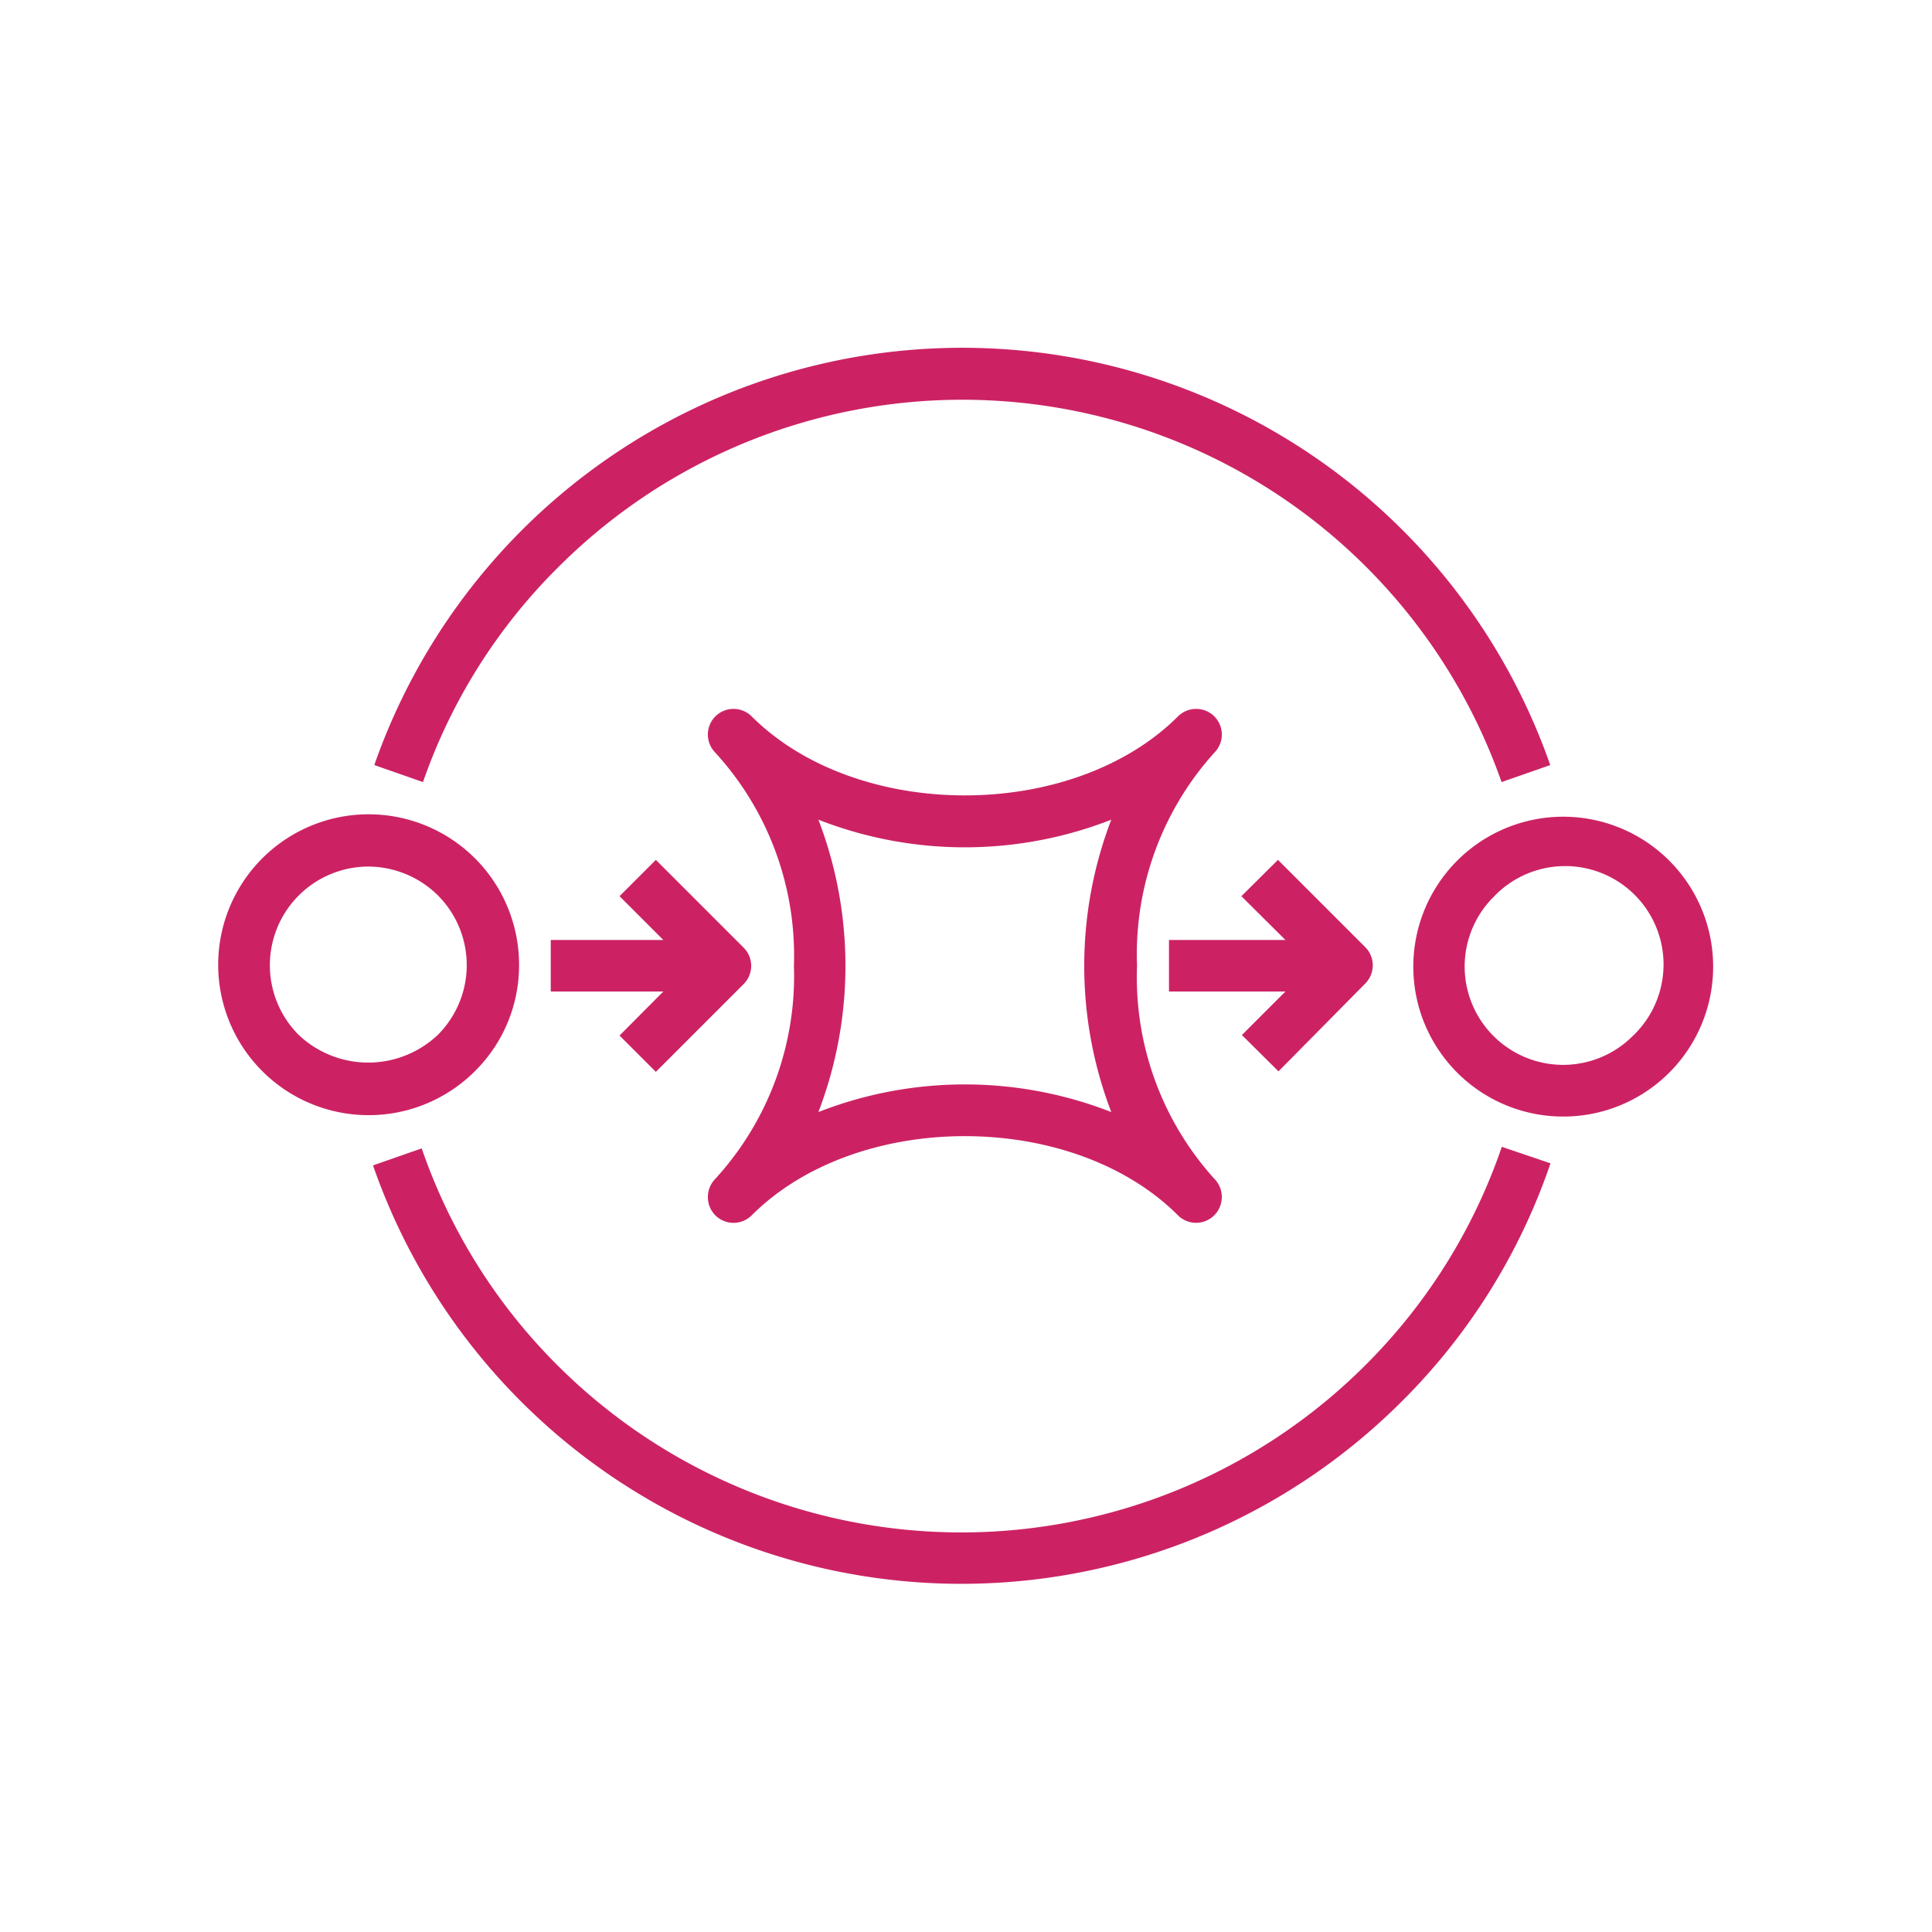 <svg xmlns="http://www.w3.org/2000/svg" width="100" height="100" viewBox="0 0 75 75">
    <defs>
        <style>
            .cls-2{fill:#cc2264}
        </style>
    </defs>
    <title>
        Amazon-Simple-Queue-Service-SQS_light-bg
    </title>
    <g id="Working">
        <rect id="Pink_Light_BG" data-name="Pink Light BG" width="75" height="75" style="fill:transparent"/>
        <g id="Product_Icon" data-name="Product Icon">
            <path class="cls-2" d="M21.69,22a22.18,22.18,0,0,1,36.6,8.36l1.89-.66a24.18,24.18,0,0,0-45.65,0l1.89.66A21.84,21.84,0,0,1,21.69,22Z"/>
            <path class="cls-2" d="M53,53a22.19,22.19,0,0,1-31.36,0,22,22,0,0,1-5.27-8.42l-1.89.66a24.18,24.18,0,0,0,39.93,9.17,23.89,23.89,0,0,0,5.78-9.25l-1.89-.64A22,22,0,0,1,53,53Z"/>
            <path class="cls-2" d="M20.15,37.46a5.84,5.84,0,1,0-1.71,4.12A5.78,5.78,0,0,0,20.15,37.46ZM17,40.17a3.93,3.93,0,0,1-5.41,0,3.83,3.83,0,0,1,2.7-6.53A3.86,3.86,0,0,1,17,34.76a3.83,3.83,0,0,1,0,5.41Z"/>
            <path class="cls-2" d="M64.8,33.41a5.82,5.82,0,1,0,0,8.23h0A5.82,5.82,0,0,0,64.8,33.41Zm-1.42,6.81a3.82,3.82,0,0,1-5.4,0,3.81,3.81,0,0,1,0-5.4,3.82,3.82,0,1,1,5.4,5.4Z"/>
            <path class="cls-2" d="M29.18,47.18c4.1-4.1,12.45-4.1,16.55,0a1,1,0,0,0,.7.29,1,1,0,0,0,1-1,1,1,0,0,0-.29-.71,11.66,11.66,0,0,1-3-8.27,11.67,11.67,0,0,1,3-8.27,1,1,0,0,0,0-1.41,1,1,0,0,0-1.41,0c-4.1,4.09-12.45,4.09-16.55,0a1,1,0,0,0-1.41,0,1,1,0,0,0,0,1.41,11.67,11.67,0,0,1,3.05,8.27,11.66,11.66,0,0,1-3.05,8.27,1,1,0,0,0-.29.71,1,1,0,0,0,.29.71A1,1,0,0,0,29.18,47.18Zm2.59-15.36a15.6,15.6,0,0,0,11.37,0,15.86,15.86,0,0,0,0,11.35,15.6,15.6,0,0,0-11.37,0,15.86,15.86,0,0,0,0-11.35Z"/>
            <path class="cls-2" d="M49.63,41.59,53,38.18a1,1,0,0,0,0-1.41l-3.39-3.39-1.42,1.41,1.71,1.7H45.38v2H49.9l-1.69,1.69Z"/>
            <path class="cls-2" d="M25.46,41.61l3.41-3.41a1,1,0,0,0,0-1.41l-3.41-3.41-1.41,1.41,1.7,1.7H21.38v2h4.37l-1.7,1.71Z"/>
        </g>
    </g>
</svg>
